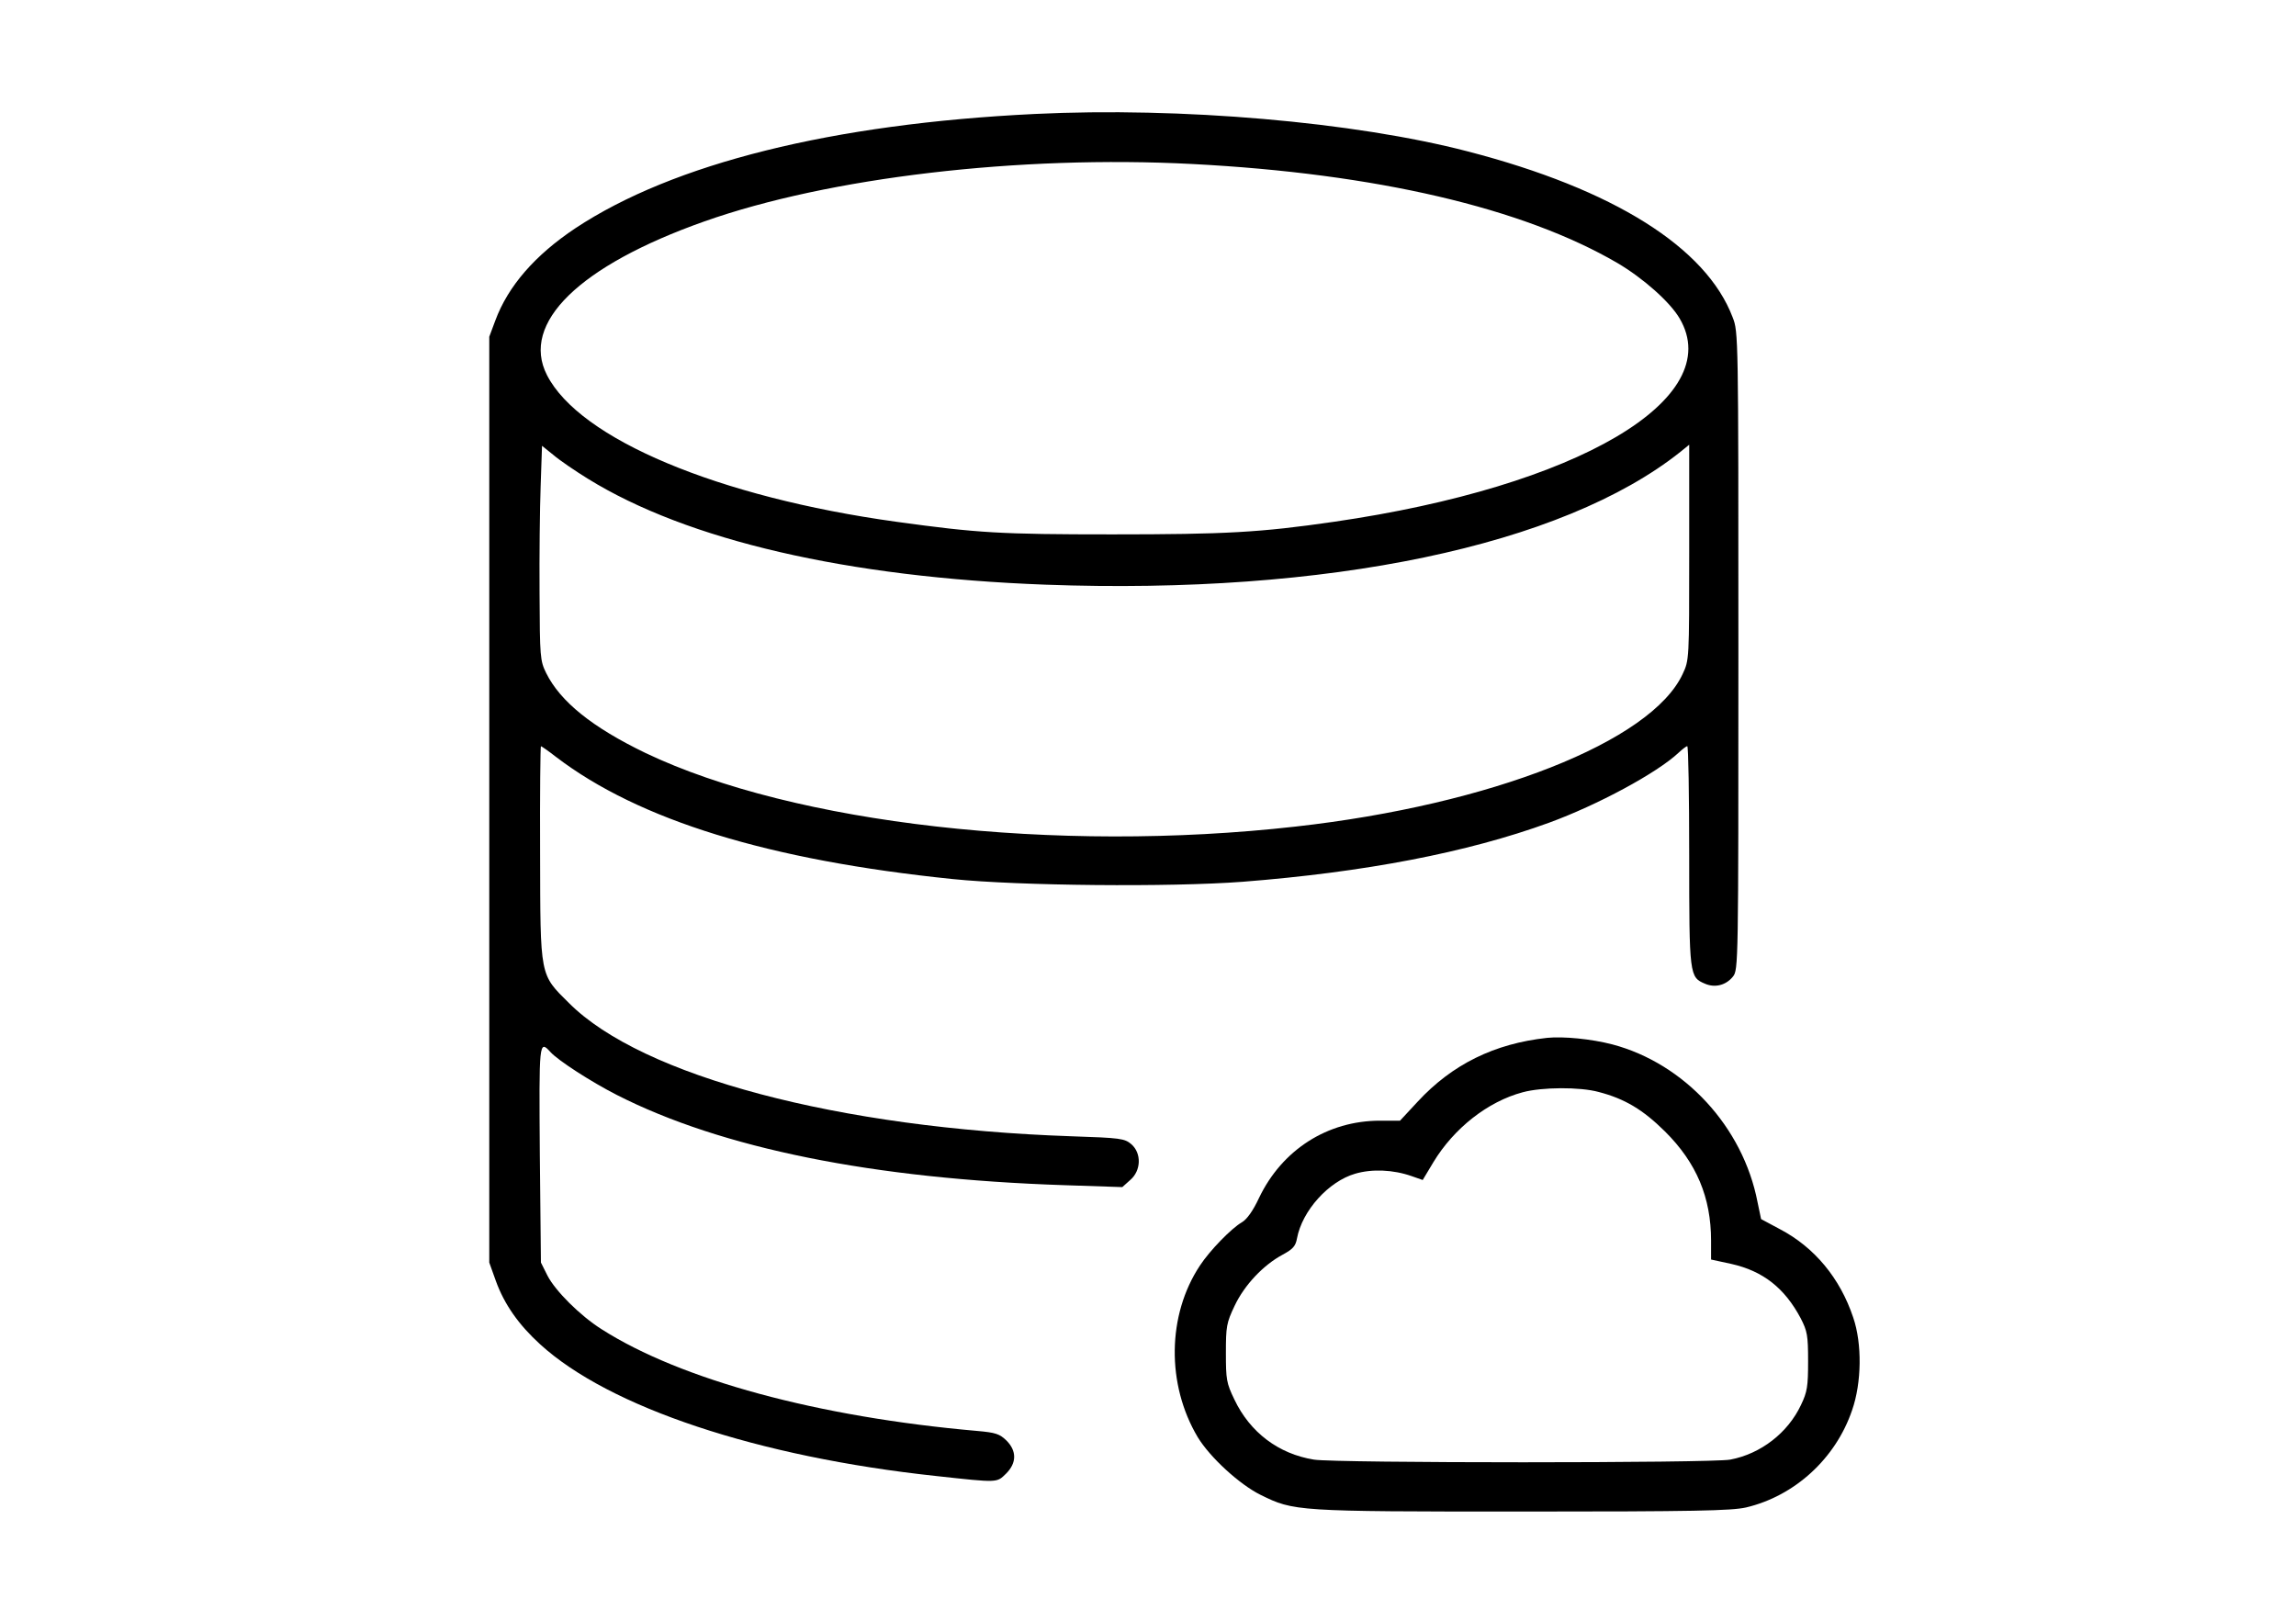 <?xml version="1.0" standalone="no"?>
<!DOCTYPE svg PUBLIC "-//W3C//DTD SVG 20010904//EN"
 "http://www.w3.org/TR/2001/REC-SVG-20010904/DTD/svg10.dtd">
<svg version="1.0" xmlns="http://www.w3.org/2000/svg"
 width="210pt" height="148.25pt" viewBox="0 0 820 593"
 preserveAspectRatio="xMidYMid meet">

<g transform="translate(0,593) scale(0.1,-0.1)"
fill="#000000" stroke="none">
<path d="M3685 5513 c-740 -36 -1322 -181 -1680 -418 -147 -98 -246 -211 -293
-338 l-22 -59 0 -1693 0 -1694 24 -67 c31 -86 84 -161 162 -232 253 -231 797
-412 1449 -482 229 -25 221 -25 256 9 39 39 39 83 1 121 -25 24 -39 29 -108
35 -581 51 -1083 187 -1373 372 -79 50 -169 140 -198 196 l-24 48 -4 395 c-3
414 -3 421 39 375 28 -31 149 -109 243 -157 383 -195 937 -307 1638 -330 l211
-7 29 26 c40 34 42 98 4 131 -25 21 -39 23 -220 29 -851 29 -1570 220 -1837
487 -108 107 -105 93 -106 548 -1 215 1 392 3 392 2 0 27 -17 55 -39 304 -232
779 -378 1451 -447 243 -25 797 -30 1061 -10 447 35 822 107 1121 216 178 65
395 182 474 256 14 13 28 24 32 24 4 0 7 -180 7 -400 0 -439 1 -445 58 -469
37 -16 77 -5 102 26 20 25 20 44 20 1192 0 1153 0 1167 -21 1220 -97 256 -436
469 -969 607 -415 108 -1051 163 -1585 137z m577 -183 c673 -35 1210 -161
1555 -362 95 -56 193 -143 228 -203 173 -294 -373 -615 -1265 -744 -269 -39
-395 -46 -810 -46 -412 0 -492 5 -790 46 -652 90 -1160 303 -1279 537 -97 190
118 400 576 562 455 161 1153 243 1785 210z m-2212 -1151 c365 -226 950 -361
1674 -388 1032 -38 1892 142 2324 486 l32 26 0 -394 c0 -393 0 -394 -24 -445
-115 -247 -700 -478 -1416 -558 -878 -99 -1835 10 -2378 269 -195 94 -312 188
-364 293 -22 45 -23 58 -24 292 -1 135 1 311 4 392 l5 147 41 -33 c22 -19 79
-58 126 -87z"/>
<path d="M5560 2133 c-193 -21 -347 -97 -473 -233 l-65 -70 -73 0 c-193 0
-359 -107 -443 -283 -22 -47 -44 -78 -63 -89 -38 -22 -117 -103 -153 -158
-120 -181 -123 -435 -8 -628 45 -74 153 -173 230 -211 122 -60 128 -61 958
-61 631 0 765 3 818 15 178 42 328 179 388 356 35 100 37 243 4 339 -48 144
-142 257 -268 323 l-69 37 -13 62 c-53 275 -267 507 -531 577 -77 20 -179 30
-239 24z m189 -198 c96 -25 162 -65 242 -144 116 -115 169 -242 169 -400 l0
-69 74 -16 c116 -26 195 -88 254 -199 24 -47 27 -62 27 -157 0 -92 -3 -112
-26 -160 -48 -102 -147 -179 -259 -200 -69 -13 -1444 -13 -1523 0 -130 21
-234 100 -291 220 -29 60 -31 73 -31 170 0 97 2 110 32 173 36 76 105 149 176
187 37 20 47 31 52 59 19 102 116 209 213 237 61 18 139 15 207 -9 l40 -14 39
65 c75 124 199 222 327 256 70 19 209 20 278 1z"/>
</g>
</svg>
